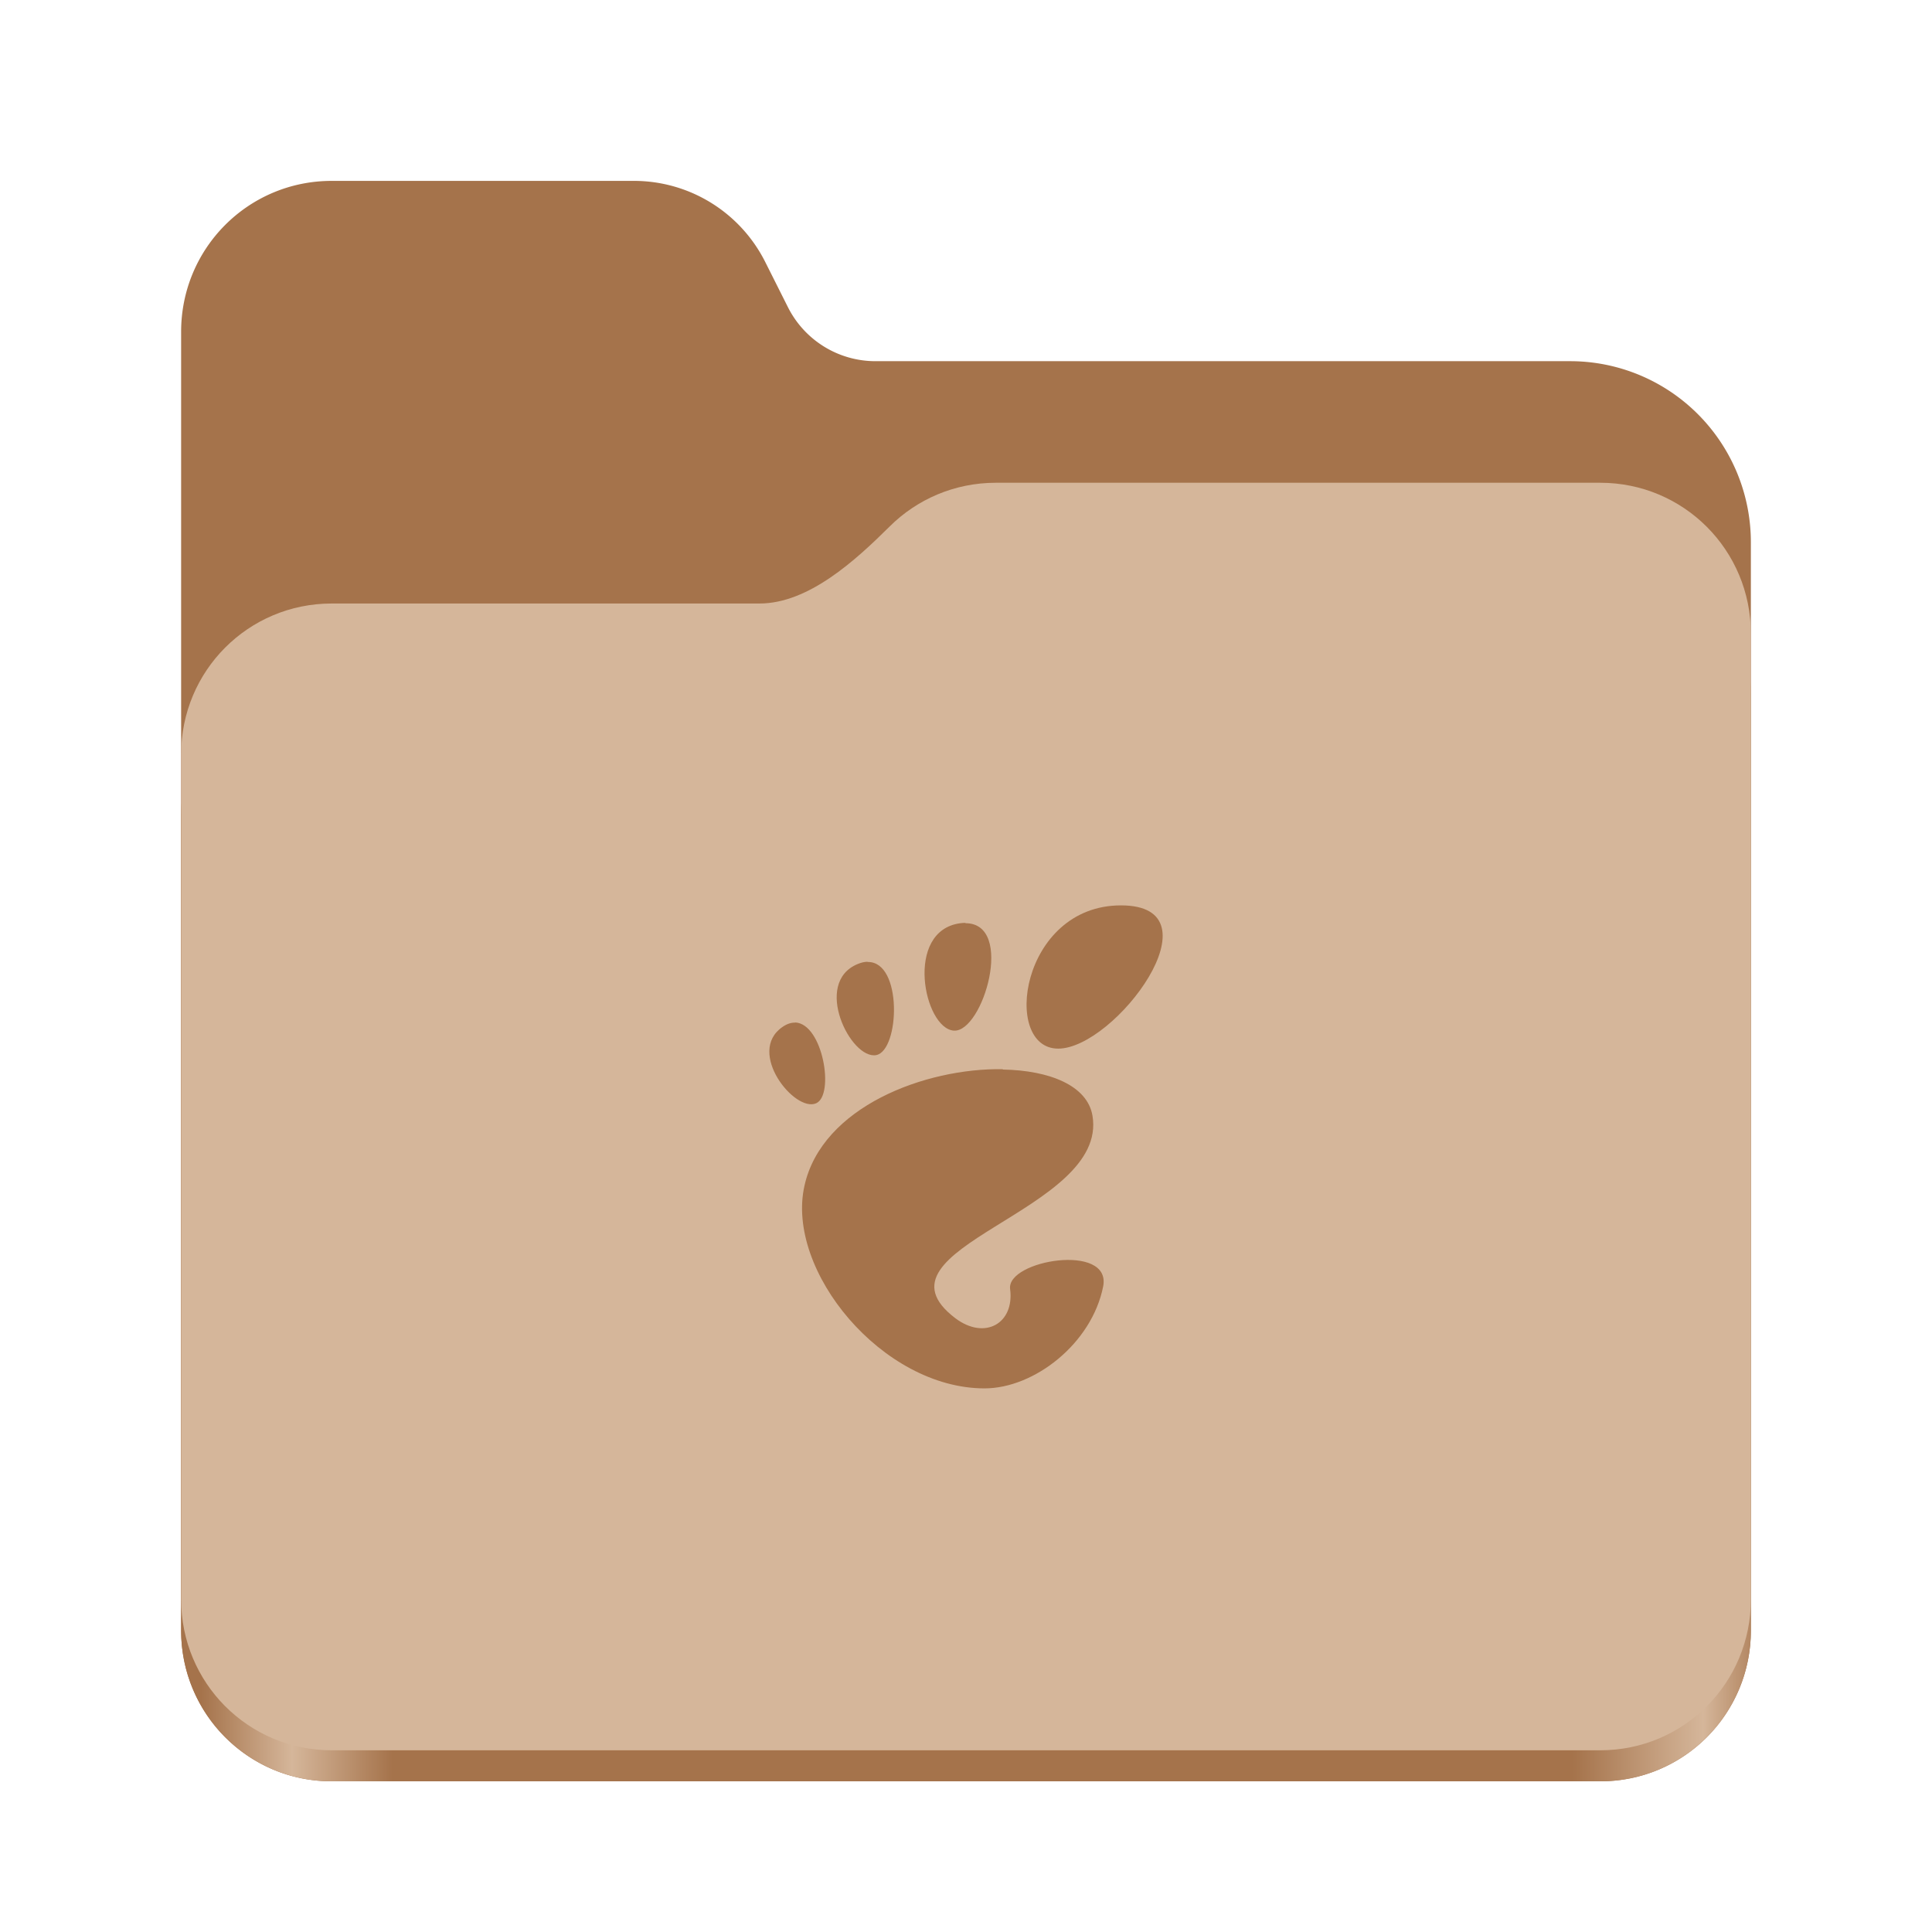 <?xml version="1.0" encoding="UTF-8" standalone="no"?>
<svg
   height="128"
   viewBox="0 0 128 128"
   width="128"
   version="1.1"
   id="svg5248"
   xmlns:xlink="http://www.w3.org/1999/xlink"
   xmlns="http://www.w3.org/2000/svg"
   xmlns:svg="http://www.w3.org/2000/svg">
  <defs
     id="defs5252">
    <linearGradient
       xlink:href="#linearGradient2023"
       id="linearGradient2025"
       x1="2689.252"
       y1="-1106.803"
       x2="2918.07"
       y2="-1106.803"
       gradientUnits="userSpaceOnUse"
       gradientTransform="matrix(0.455,0,0,0.456,-1210.292,616.157)" />
    <linearGradient
       id="linearGradient2023">
      <stop
         style="stop-color:#a5734b;stop-opacity:1;"
         offset="0"
         id="stop2019" />
      <stop
         style="stop-color:#d5b69a;stop-opacity:1;"
         offset="0.058"
         id="stop2795" />
      <stop
         style="stop-color:#a5734b;stop-opacity:1;"
         offset="0.122"
         id="stop2797" />
      <stop
         style="stop-color:#a5734b;stop-opacity:1;"
         offset="0.873"
         id="stop2793" />
      <stop
         style="stop-color:#d5b69a;stop-opacity:1;"
         offset="0.956"
         id="stop2791" />
      <stop
         style="stop-color:#a5734b;stop-opacity:1;"
         offset="1"
         id="stop2021" />
    </linearGradient>
  </defs>
  <linearGradient
     id="a"
     gradientUnits="userSpaceOnUse"
     x1="12"
     x2="116"
     y1="64"
     y2="64">
    <stop
       offset="0"
       stop-color="#3d3846"
       id="stop5214" />
    <stop
       offset="0.05"
       stop-color="#77767b"
       id="stop5216" />
    <stop
       offset="0.1"
       stop-color="#5e5c64"
       id="stop5218" />
    <stop
       offset="0.9"
       stop-color="#504e56"
       id="stop5220" />
    <stop
       offset="0.95"
       stop-color="#77767b"
       id="stop5222" />
    <stop
       offset="1"
       stop-color="#3d3846"
       id="stop5224" />
  </linearGradient>
  <linearGradient
     id="b"
     gradientUnits="userSpaceOnUse"
     x1="12"
     x2="112.041"
     y1="60"
     y2="80.988">
    <stop
       offset="0"
       stop-color="#77767b"
       id="stop5227" />
    <stop
       offset="0.384"
       stop-color="#9a9996"
       id="stop5229" />
    <stop
       offset="0.721"
       stop-color="#77767b"
       id="stop5231" />
    <stop
       offset="1"
       stop-color="#68666f"
       id="stop5233" />
  </linearGradient>
  <path
     id="rect1135"
     style="fill:#a5734b;fill-opacity:1;stroke-width:4;stroke-linecap:round;stop-color:#000000"
     d="m 21.978,11.984 c -5.528,0 -9.978,4.46 -9.978,10 v 86.033 c 0,5.54 4.451,10 9.978,10 h 84.043 c 5.528,0 9.979,-4.46 9.979,-10 V 35.929 A 11.973,12 0 0 0 104.027,23.929 H 58 A 6.492,6.507 0 0 1 52.201,20.348 L 50.698,17.355 A 9.738,9.76 0 0 0 42,11.984 Z" />
  <path
     id="path1953"
     style="fill:url(#linearGradient2025);fill-opacity:1;stroke-width:4;stroke-linecap:round;stop-color:#000000"
     d="m 65.979,35.984 c -2.747,0 -5.228,1.101 -7.029,2.889 -2.274,2.257 -5.385,5.111 -8.633,5.111 H 21.978 c -5.528,0 -9.978,4.46 -9.978,10 V 108.017 c 0,5.54 4.451,10 9.978,10 h 84.043 c 5.528,0 9.979,-4.46 9.979,-10 V 59.984 53.984 45.984 c 0,-5.54 -4.451,-10 -9.979,-10 z" />
  <path
     id="rect1586"
     style="fill:#d5b69a;fill-opacity:1;stroke-width:4;stroke-linecap:round;stop-color:#000000"
     d="m 65.979,31.984 c -2.747,0 -5.228,1.101 -7.029,2.889 C 56.676,37.13 53.565,39.984 50.317,39.984 H 21.978 c -5.528,0 -9.978,4.46 -9.978,10 v 55.978 c 0,5.54 4.451,10 9.978,10 h 84.043 c 5.528,0 9.979,-4.46 9.979,-10 V 55.984 49.984 41.984 c 0,-5.54 -4.451,-10 -9.979,-10 z" />
  <path
     d="m 74.269,59.984 c -6.656,0 -7.931,9.49 -4.162,9.49 3.769,0 10.845,-9.49 4.162,-9.49 z m -10.303,1.159 c -0.106,-3.64e-4 -0.218,0.007 -0.336,0.022 -3.735,0.487 -2.427,6.982 -0.432,7.117 1.932,0.118 4.053,-7.117 0.766,-7.117 z m -6.494,2.576 c -0.198,0.004 -0.413,0.052 -0.649,0.15 -3.003,1.24 -0.457,6.358 1.234,6.033 1.552,-0.317 1.756,-6.222 -0.579,-6.168 z m -4.785,4.033 c -0.262,-0.009 -0.546,0.078 -0.847,0.287 -2.413,1.661 0.813,5.68 2.23,5.057 1.24,-0.546 0.449,-5.273 -1.383,-5.355 z m 13.76,3.084 c -5.165,-0.087 -11.997,2.501 -13.15,7.727 -1.261,5.626 5.165,13.421 11.93,13.421 3.301,0 7.117,-2.976 7.863,-6.765 0.544,-2.894 -6.412,-1.728 -6.168,0.179 0.3,2.284 -1.674,3.409 -3.626,1.939 -6.168,-4.677 10.167,-7.049 9.083,-13.421 -0.336,-1.993 -2.84,-3.003 -5.951,-3.057 z"
     id="path1"
     style="fill:#a5734b;fill-opacity:1;stroke-width:0.678" />
</svg>
